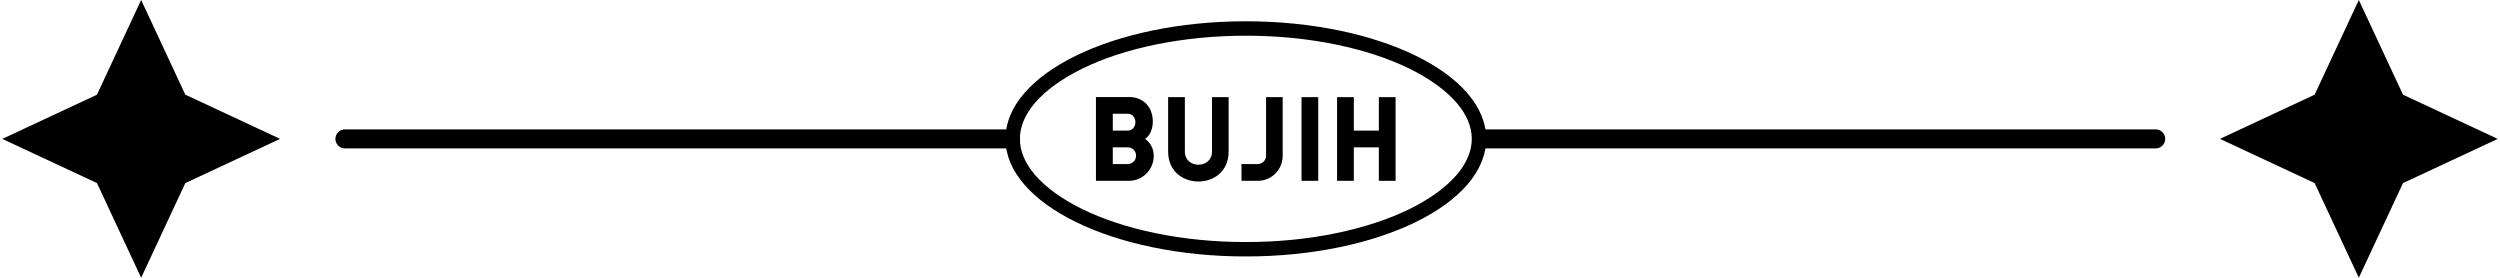 <svg xmlns="http://www.w3.org/2000/svg" xmlns:xlink="http://www.w3.org/1999/xlink" width="3288" zoomAndPan="magnify" viewBox="0 0 2466 274.5" height="366" preserveAspectRatio="xMidYMid meet" version="1.0"><defs><g/><clipPath id="d8081ca841"><path d="M 991.789 20.809 L 1465.676 20.809 L 1465.676 252.887 L 991.789 252.887 Z M 991.789 20.809 " clip-rule="nonzero"/></clipPath><clipPath id="e61848d430"><path d="M 2189.758 0 L 2463.734 0 L 2463.734 273.973 L 2189.758 273.973 Z M 2189.758 0 " clip-rule="nonzero"/></clipPath><clipPath id="bb1e4e2e59"><path d="M 2326.746 0 L 2370.336 93.398 L 2463.734 136.988 L 2370.336 180.574 L 2326.746 273.973 L 2283.156 180.574 L 2189.758 136.988 L 2283.156 93.398 Z M 2326.746 0 " clip-rule="nonzero"/></clipPath><clipPath id="019ba0d10b"><path d="M 2.242 0 L 276.215 0 L 276.215 273.973 L 2.242 273.973 Z M 2.242 0 " clip-rule="nonzero"/></clipPath><clipPath id="1695403c8b"><path d="M 139.23 0 L 182.816 93.398 L 276.215 136.988 L 182.816 180.574 L 139.23 273.973 L 95.641 180.574 L 2.242 136.988 L 95.641 93.398 Z M 139.23 0 " clip-rule="nonzero"/></clipPath></defs><path stroke-linecap="round" transform="matrix(0.749, 0, 0, 0.749, 330.866, 127.629)" fill="none" stroke-linejoin="miter" d="M 12.498 12.502 L 889.139 12.502 " stroke="#000000" stroke-width="25" stroke-opacity="1" stroke-miterlimit="4"/><g clip-path="url(#d8081ca841)"><path fill="#000000" d="M 1228.887 35.219 C 1259.898 35.219 1289.961 38.16 1318.32 44.039 C 1345.348 49.637 1369.625 57.602 1390.301 67.75 C 1410.027 77.422 1426.055 88.992 1436.582 101.133 C 1446.633 112.797 1451.758 124.844 1451.758 136.98 C 1451.758 149.121 1446.633 161.164 1436.582 172.832 C 1426.055 184.969 1410.027 196.539 1390.301 206.215 C 1369.625 216.359 1345.348 224.328 1318.32 229.922 C 1290.059 235.805 1259.992 238.742 1228.887 238.742 C 1197.777 238.742 1167.809 235.805 1139.453 229.922 C 1112.426 224.328 1088.145 216.359 1067.473 206.215 C 1047.746 196.539 1031.719 184.969 1021.191 172.832 C 1011.137 161.164 1006.016 149.121 1006.016 136.98 C 1006.016 124.844 1011.137 112.797 1021.191 101.133 C 1031.719 88.992 1047.746 77.422 1067.473 67.75 C 1088.145 57.602 1112.426 49.637 1139.453 44.039 C 1167.809 38.254 1197.875 35.219 1228.887 35.219 M 1228.887 20.996 C 1097.914 20.996 991.789 72.965 991.789 136.98 C 991.789 200.996 1097.914 252.969 1228.887 252.969 C 1359.859 252.969 1465.98 201.094 1465.98 136.98 C 1465.98 72.965 1359.859 20.996 1228.887 20.996 Z M 1228.887 20.996 " fill-opacity="1" fill-rule="nonzero"/></g><g fill="#000000" fill-opacity="1"><g transform="translate(1071.803, 178.351)"><g><path d="M 9.234 0 L 41.895 0 C 55.285 0 66.25 -10.965 66.25 -24.812 C 66.25 -31.277 63.133 -37.625 57.707 -41.32 C 62.902 -44.898 65.094 -51.359 65.324 -57.594 C 65.672 -72.133 56.555 -82.637 41.895 -82.637 L 9.234 -82.637 Z M 25.852 -66.133 L 40.512 -66.133 C 45.242 -66.133 48.129 -62.441 48.129 -57.824 C 48.129 -53.32 45.242 -49.512 40.512 -49.512 L 25.852 -49.512 Z M 25.852 -33.008 L 40.512 -33.008 C 45.242 -33.008 48.82 -29.43 48.82 -24.812 C 48.82 -20.199 45.242 -16.504 40.512 -16.504 L 25.852 -16.504 Z M 25.852 -33.008 "/></g></g></g><g fill="#000000" fill-opacity="1"><g transform="translate(1143.473, 178.351)"><g><path d="M 68.441 -28.738 L 68.441 -82.523 L 52.051 -82.523 L 52.051 -28.855 C 52.051 -11.543 25.277 -11.543 25.277 -28.855 L 25.277 -82.523 L 8.773 -82.523 L 8.773 -28.738 C 8.773 10.504 68.441 10.504 68.441 -28.738 Z M 68.441 -28.738 "/></g></g></g><g fill="#000000" fill-opacity="1"><g transform="translate(1220.914, 178.351)"><g><path d="M 3.691 0 L 19.969 0 C 33.469 0 44.32 -11.078 44.32 -24.812 L 44.32 -82.523 L 27.93 -82.523 L 27.93 -24.812 C 27.93 -20.199 24.238 -16.504 19.504 -16.504 L 3.691 -16.504 Z M 3.691 0 "/></g></g></g><g fill="#000000" fill-opacity="1"><g transform="translate(1274.58, 178.351)"><g><path d="M 25.738 0 L 25.738 -82.523 L 9.234 -82.523 L 9.234 0 Z M 25.738 0 "/></g></g></g><g fill="#000000" fill-opacity="1"><g transform="translate(1309.665, 178.351)"><g><path d="M 66.941 0 L 66.941 -82.523 L 50.438 -82.523 L 50.438 -49.512 L 25.738 -49.512 L 25.738 -82.523 L 9.234 -82.523 L 9.234 0 L 25.738 0 L 25.738 -33.008 L 50.438 -33.008 L 50.438 0 Z M 66.941 0 "/></g></g></g><g clip-path="url(#e61848d430)"><g clip-path="url(#bb1e4e2e59)"><path fill="#000000" d="M 2189.758 0 L 2463.734 0 L 2463.734 273.973 L 2189.758 273.973 Z M 2189.758 0 " fill-opacity="1" fill-rule="nonzero"/></g></g><path stroke-linecap="round" transform="matrix(0.749, 0, 0, 0.749, 1453.261, 127.629)" fill="none" stroke-linejoin="miter" d="M 12.498 12.502 L 898.698 12.502 " stroke="#000000" stroke-width="25" stroke-opacity="1" stroke-miterlimit="4"/><g clip-path="url(#019ba0d10b)"><g clip-path="url(#1695403c8b)"><path fill="#000000" d="M 2.242 0 L 276.215 0 L 276.215 273.973 L 2.242 273.973 Z M 2.242 0 " fill-opacity="1" fill-rule="nonzero"/></g></g></svg>